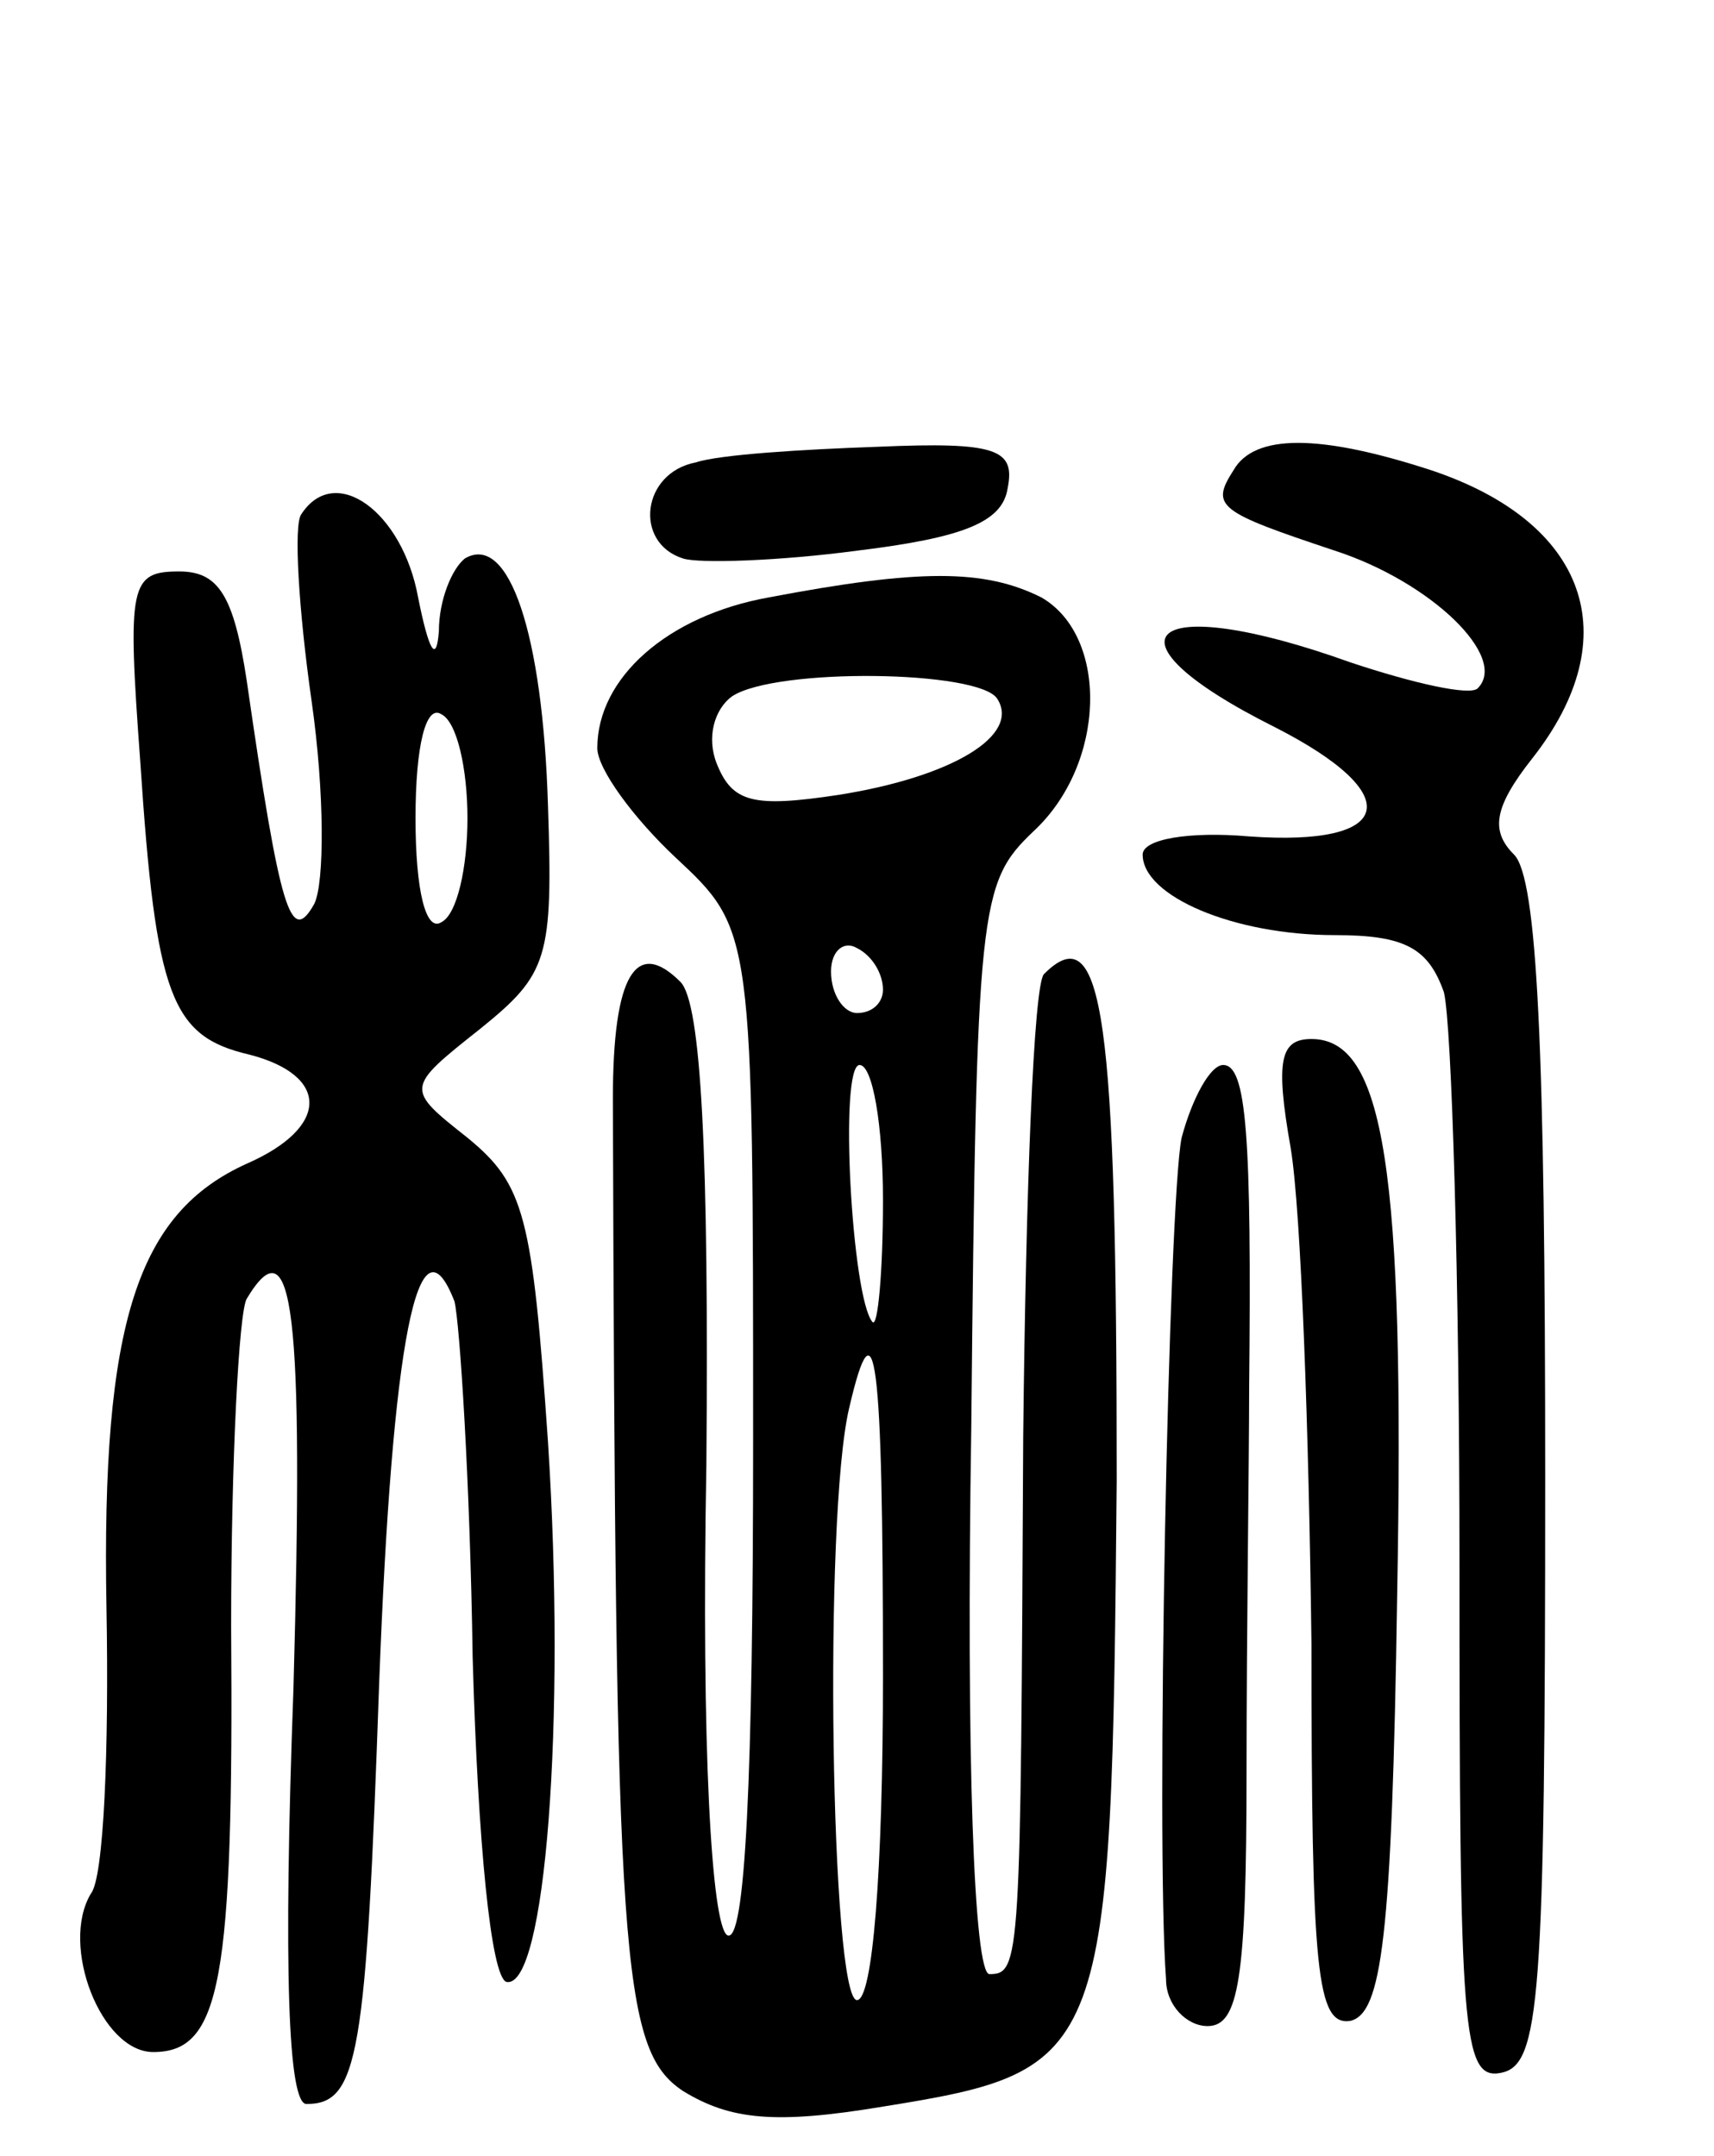 <svg version="1.0" xmlns="http://www.w3.org/2000/svg"
 width="66pt" height="83pt" viewBox="0 0 66 83"
 preserveAspectRatio="xMidYMid meet">
<g transform="translate(0,83) scale(0.1,-0.1)"
fill="#000000" stroke="none">
<path d="M268 652 c-21 -4 -24 -31 -5 -37 6 -2 37 -1 67 3 41 5 56 11 58 24 3
15 -4 18 -50 16 -29 -1 -61 -3 -70 -6z"/>
<path d="M475 649 c-9 -14 -6 -16 39 -31 37 -12 67 -41 55 -53 -3 -3 -25 2
-49 10 -78 28 -99 10 -29 -25 51 -26 46 -46 -10 -42 -23 2 -41 -1 -41 -7 0
-16 35 -31 74 -31 27 0 36 -5 42 -22 3 -12 6 -111 6 -220 0 -180 1 -199 16
-196 15 3 17 27 17 230 0 164 -3 230 -12 239 -9 9 -8 18 7 37 37 47 21 91 -39
111 -43 14 -68 14 -76 0z"/>
<path d="M116 632 c-3 -4 -1 -37 4 -72 5 -35 5 -70 1 -78 -9 -16 -13 -4 -26
86 -5 33 -11 42 -26 42 -19 0 -20 -5 -15 -73 6 -91 12 -106 42 -113 31 -8 31
-28 -1 -42 -42 -19 -56 -61 -54 -171 1 -54 -1 -104 -6 -110 -12 -20 4 -61 24
-61 26 0 31 27 30 164 0 64 3 121 6 126 18 30 22 -5 18 -150 -4 -109 -2 -160
5 -160 20 0 23 18 28 162 5 132 15 183 29 147 2 -8 6 -69 7 -137 2 -71 7 -123
13 -125 15 -3 23 100 16 208 -6 87 -9 99 -31 117 -24 19 -24 19 5 42 26 21 28
27 26 86 -2 66 -15 105 -32 95 -5 -4 -10 -16 -10 -28 -1 -13 -4 -7 -8 13 -6
33 -32 52 -45 32z m64 -117 c0 -19 -4 -37 -10 -40 -6 -4 -10 12 -10 40 0 28 4
44 10 40 6 -3 10 -21 10 -40z"/>
<path d="M296 600 c-39 -7 -66 -31 -66 -58 0 -8 14 -27 30 -42 30 -28 30 -28
30 -225 0 -129 -3 -194 -10 -190 -6 4 -10 72 -8 181 1 120 -2 178 -10 186 -17
17 -26 3 -26 -45 1 -332 3 -366 27 -382 18 -11 35 -13 77 -6 87 14 88 18 90
241 0 178 -5 218 -28 195 -4 -4 -7 -84 -8 -178 -1 -202 -1 -207 -13 -207 -6 0
-9 84 -7 210 2 202 3 210 24 230 28 26 29 75 3 90 -22 11 -47 11 -105 0z m88
-39 c9 -14 -17 -30 -61 -37 -33 -5 -41 -3 -47 12 -4 10 -1 21 6 26 17 11 95
10 102 -1z m-44 -112 c0 -5 -4 -9 -10 -9 -5 0 -10 7 -10 16 0 8 5 12 10 9 6
-3 10 -10 10 -16z m0 -81 c0 -28 -2 -49 -4 -47 -8 9 -13 99 -5 99 5 0 9 -23 9
-52z m0 -183 c0 -76 -4 -125 -10 -125 -10 0 -13 186 -3 228 10 43 13 21 13
-103z"/>
<path d="M497 388 c4 -24 7 -109 8 -191 0 -126 2 -147 15 -145 12 3 16 31 18
164 3 164 -5 214 -33 214 -12 0 -14 -8 -8 -42z"/>
<path d="M455 392 c-5 -24 -10 -270 -6 -324 0 -10 8 -18 16 -18 12 0 15 18 15
98 0 53 1 120 1 147 1 98 -1 125 -10 125 -5 0 -12 -13 -16 -28z"/>
</g>
</svg>
